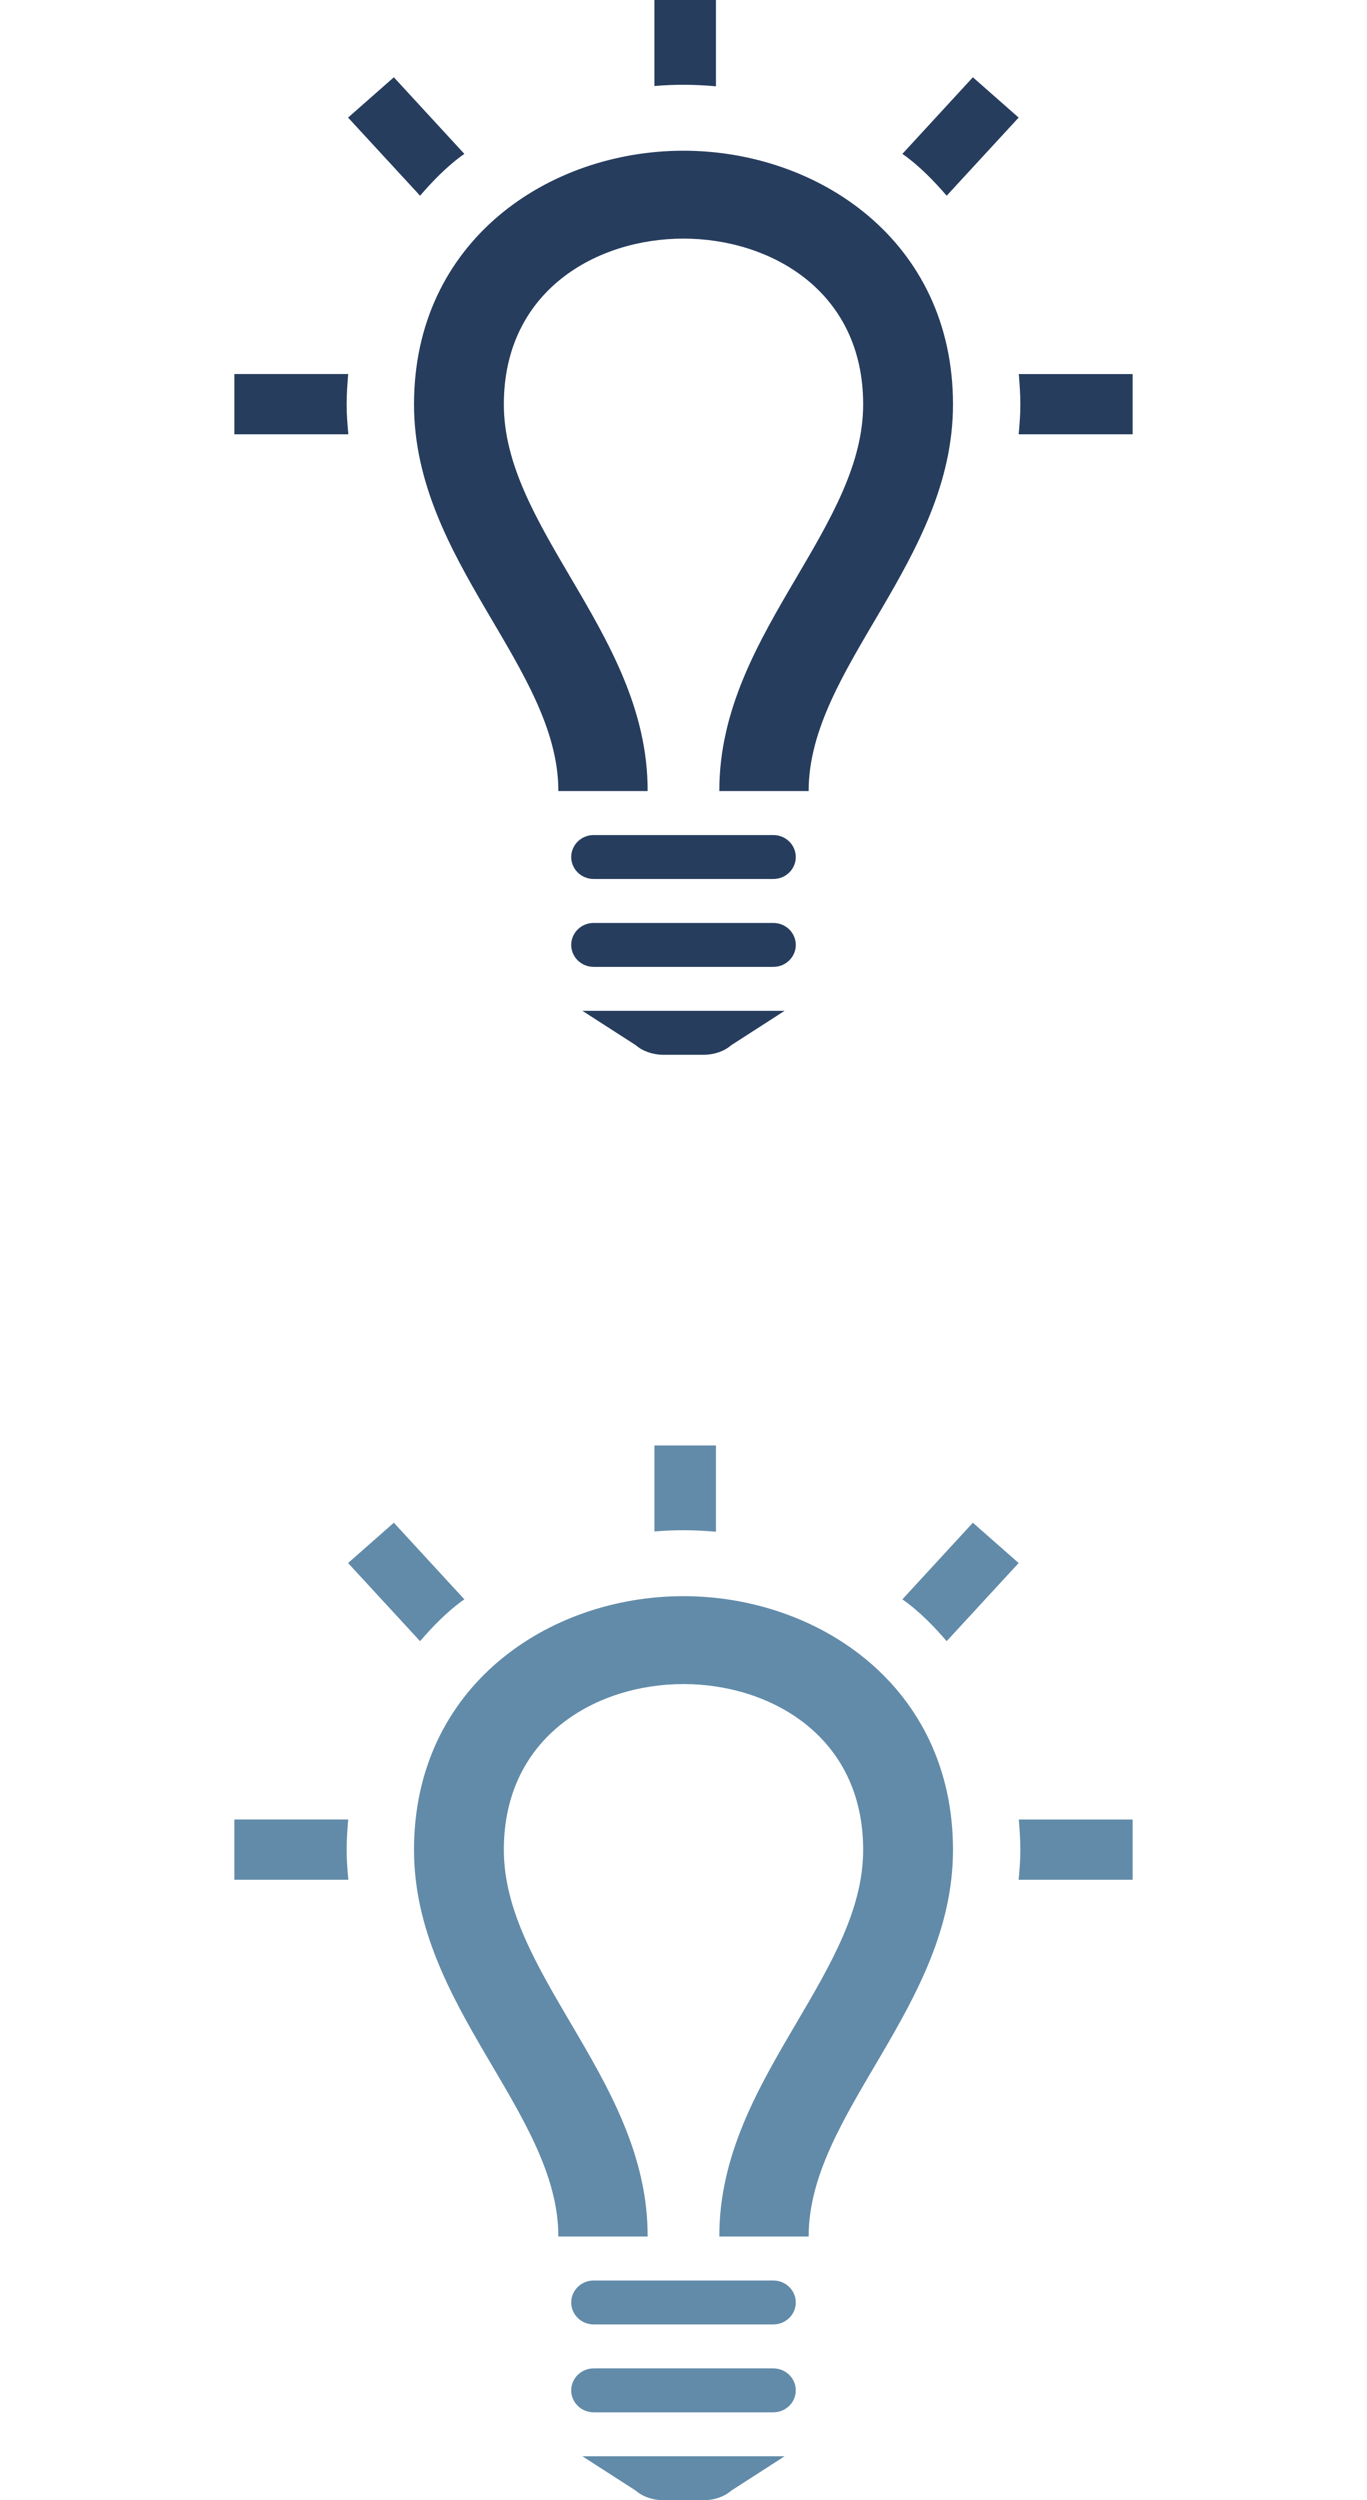 <?xml version="1.0" encoding="UTF-8"?>
<svg width="35px" height="64px" viewBox="0 0 35 64" version="1.1" xmlns="http://www.w3.org/2000/svg" xmlns:xlink="http://www.w3.org/1999/xlink">
    <!-- Generator: Sketch 42 (36781) - http://www.bohemiancoding.com/sketch -->
    <title>iPad Pro Portrait</title>
    <desc>Created with Sketch.</desc>
    <defs></defs>
    <g id="Page-1" stroke="none" stroke-width="1" fill="none" fill-rule="evenodd">
        <g id="iPad-Pro-Portrait" fill-rule="nonzero">
            <g id="iconmonstr-light-bulb-16" transform="translate(6, 0)" fill="#273D5E">
                <path d="M23,9.574 L23,11.117 L20.081,11.117 C20.104,10.866 20.125,10.613 20.125,10.351 C20.125,10.085 20.105,9.829 20.085,9.575 L23,9.575 L23,9.574 Z M10.755,2.202 L10.755,0 L12.331,0 L12.331,2.209 C12.053,2.185 11.775,2.17 11.497,2.17 C11.249,2.17 11.002,2.181 10.755,2.202 Z M17.104,3.939 L18.909,1.978 L20.081,3.01 L18.238,5.01 C17.95,4.676 17.556,4.254 17.104,3.939 L17.104,3.939 Z M4.755,5.01 L2.912,3.01 L4.084,1.978 L5.889,3.939 C5.438,4.254 5.043,4.676 4.755,5.01 Z M2.919,11.117 L0,11.117 L0,9.574 L2.915,9.574 C2.895,9.828 2.875,10.085 2.875,10.351 C2.875,10.613 2.896,10.866 2.919,11.117 L2.919,11.117 Z M13.8,21.375 L9.2,21.375 C8.883,21.375 8.625,21.627 8.625,21.938 C8.625,22.248 8.883,22.5 9.2,22.5 L13.8,22.5 C14.117,22.5 14.375,22.248 14.375,21.938 C14.375,21.627 14.117,21.375 13.8,21.375 Z M13.8,23.625 L9.2,23.625 C8.883,23.625 8.625,23.877 8.625,24.188 C8.625,24.498 8.883,24.75 9.2,24.75 L13.8,24.75 C14.117,24.75 14.375,24.498 14.375,24.188 C14.375,23.877 14.117,23.625 13.8,23.625 Z M14.088,25.875 L8.912,25.875 L10.279,26.755 C10.456,26.91 10.716,27 10.986,27 L12.015,27 C12.284,27 12.545,26.91 12.722,26.755 L14.088,25.875 Z M18.4,10.351 C18.4,14.366 14.704,17.082 14.704,20.25 L12.417,20.25 C12.413,18.16 13.417,16.437 14.396,14.775 C15.271,13.284 16.1,11.876 16.1,10.351 C16.1,7.435 13.714,6.108 11.497,6.108 C9.283,6.108 6.9,7.435 6.9,10.351 C6.9,11.876 7.729,13.284 8.604,14.775 C9.583,16.437 10.588,18.16 10.582,20.25 L8.296,20.25 C8.296,17.082 4.6,14.366 4.6,10.351 C4.6,6.163 8.048,3.858 11.497,3.858 C14.948,3.858 18.4,6.165 18.4,10.351 Z" id="Shape"></path>
            </g>
            <g id="iconmonstr-light-bulb-16" transform="translate(6, 37)" fill="#628BA9">
                <path d="M23,9.574 L23,11.117 L20.081,11.117 C20.104,10.866 20.125,10.613 20.125,10.351 C20.125,10.085 20.105,9.829 20.085,9.575 L23,9.575 L23,9.574 Z M10.755,2.202 L10.755,0 L12.331,0 L12.331,2.209 C12.053,2.185 11.775,2.17 11.497,2.17 C11.249,2.17 11.002,2.181 10.755,2.202 Z M17.104,3.939 L18.909,1.978 L20.081,3.01 L18.238,5.01 C17.95,4.676 17.556,4.254 17.104,3.939 L17.104,3.939 Z M4.755,5.01 L2.912,3.01 L4.084,1.978 L5.889,3.939 C5.438,4.254 5.043,4.676 4.755,5.01 Z M2.919,11.117 L0,11.117 L0,9.574 L2.915,9.574 C2.895,9.828 2.875,10.085 2.875,10.351 C2.875,10.613 2.896,10.866 2.919,11.117 L2.919,11.117 Z M13.8,21.375 L9.2,21.375 C8.883,21.375 8.625,21.627 8.625,21.938 C8.625,22.248 8.883,22.5 9.2,22.5 L13.8,22.5 C14.117,22.5 14.375,22.248 14.375,21.938 C14.375,21.627 14.117,21.375 13.8,21.375 Z M13.8,23.625 L9.2,23.625 C8.883,23.625 8.625,23.877 8.625,24.188 C8.625,24.498 8.883,24.75 9.2,24.75 L13.8,24.75 C14.117,24.75 14.375,24.498 14.375,24.188 C14.375,23.877 14.117,23.625 13.8,23.625 Z M14.088,25.875 L8.912,25.875 L10.279,26.755 C10.456,26.91 10.716,27 10.986,27 L12.015,27 C12.284,27 12.545,26.91 12.722,26.755 L14.088,25.875 Z M18.4,10.351 C18.4,14.366 14.704,17.082 14.704,20.25 L12.417,20.25 C12.413,18.16 13.417,16.437 14.396,14.775 C15.271,13.284 16.1,11.876 16.1,10.351 C16.1,7.435 13.714,6.108 11.497,6.108 C9.283,6.108 6.9,7.435 6.9,10.351 C6.9,11.876 7.729,13.284 8.604,14.775 C9.583,16.437 10.588,18.16 10.582,20.25 L8.296,20.25 C8.296,17.082 4.6,14.366 4.6,10.351 C4.6,6.163 8.048,3.858 11.497,3.858 C14.948,3.858 18.4,6.165 18.4,10.351 Z" id="Shape"></path>
            </g>
        </g>
    </g>
</svg>